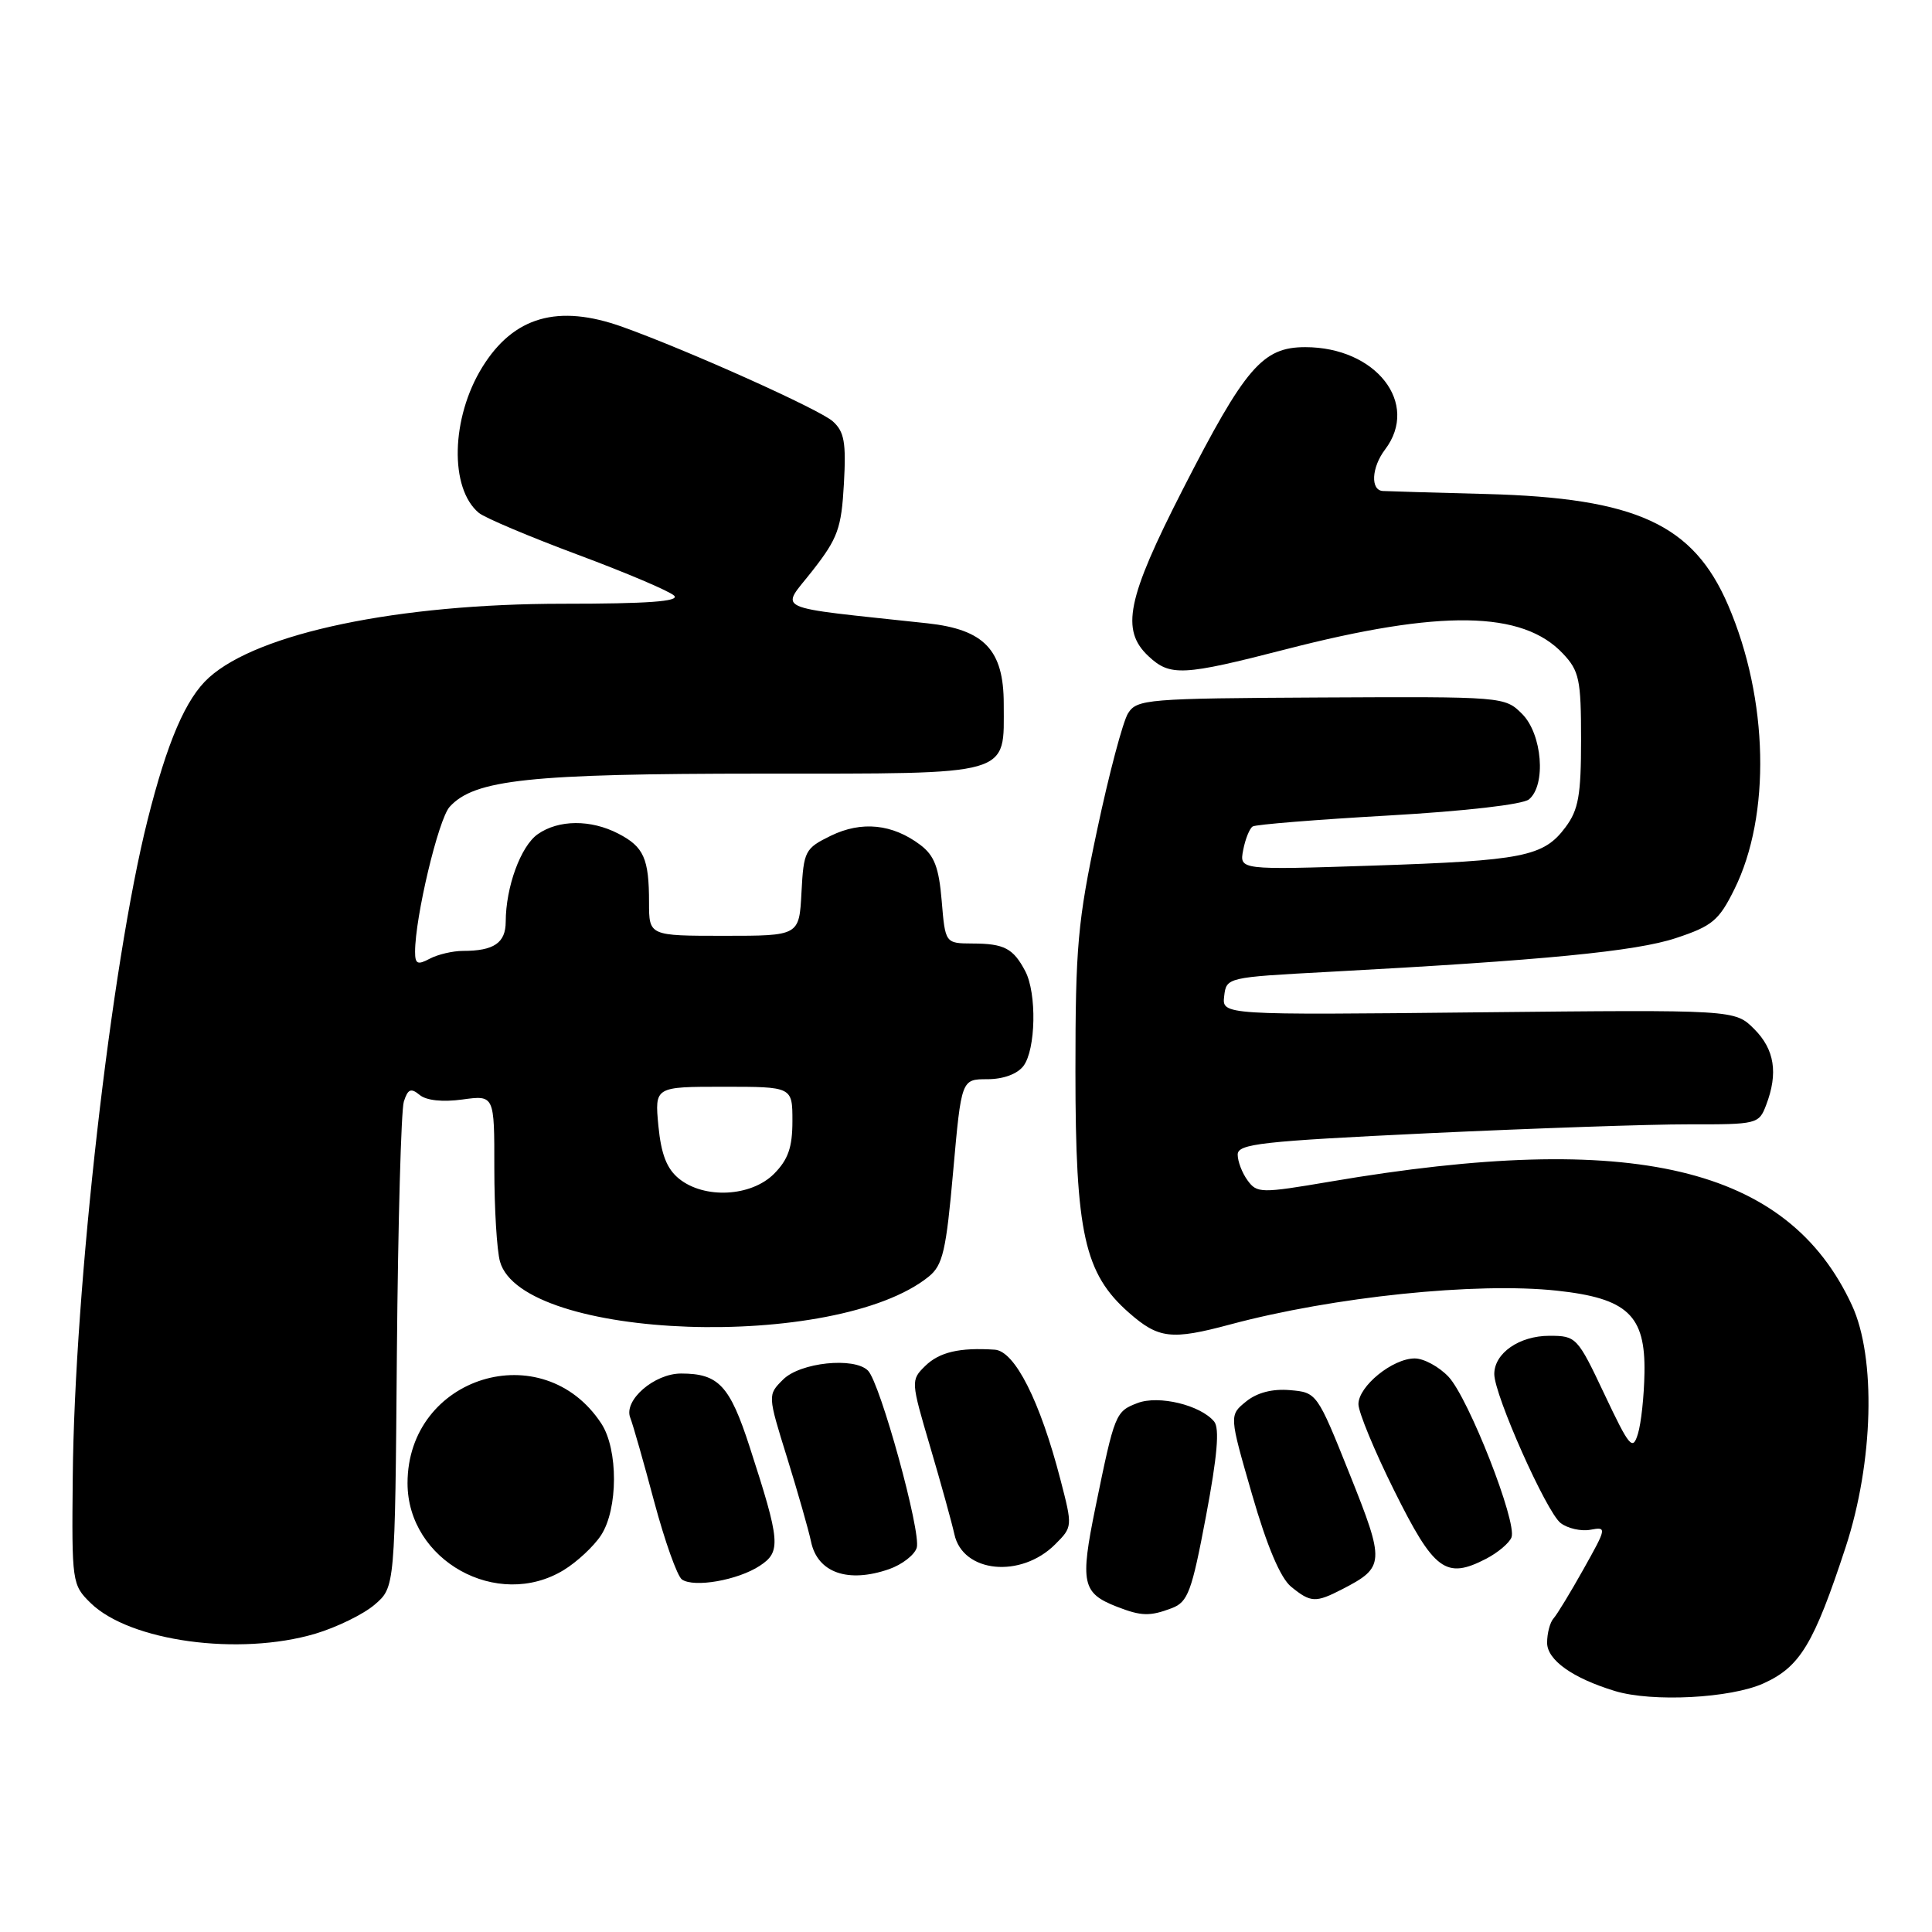 <?xml version="1.0" encoding="UTF-8" standalone="no"?>
<!DOCTYPE svg PUBLIC "-//W3C//DTD SVG 1.1//EN" "http://www.w3.org/Graphics/SVG/1.1/DTD/svg11.dtd" >
<svg xmlns="http://www.w3.org/2000/svg" xmlns:xlink="http://www.w3.org/1999/xlink" version="1.1" viewBox="0 0 256 256">
 <g >
 <path fill="currentColor"
d=" M 233.69 223.05 C 238.53 220.86 240.35 217.83 244.56 205.00 C 248.25 193.73 248.61 179.90 245.39 172.95 C 236.89 154.56 216.45 149.72 176.26 156.57 C 167.08 158.13 166.56 158.12 165.31 156.41 C 164.59 155.43 164.00 153.89 164.00 152.99 C 164.00 151.56 167.09 151.22 189.25 150.16 C 203.14 149.51 218.67 148.97 223.77 148.98 C 232.82 149.00 233.07 148.94 234.02 146.43 C 235.64 142.20 235.14 139.05 232.44 136.35 C 229.88 133.79 229.88 133.79 195.90 134.14 C 161.92 134.50 161.92 134.50 162.21 132.00 C 162.50 129.51 162.57 129.50 176.00 128.78 C 204.53 127.25 216.78 126.06 222.07 124.30 C 226.88 122.71 227.77 121.97 229.81 117.84 C 234.67 108.05 234.34 92.63 228.99 80.20 C 224.38 69.47 216.81 65.99 197.00 65.46 C 190.12 65.28 183.94 65.10 183.25 65.06 C 181.57 64.98 181.72 61.95 183.53 59.56 C 188.15 53.46 182.33 46.00 172.95 46.00 C 167.30 46.00 165.00 48.67 156.71 64.88 C 149.32 79.34 148.47 83.49 152.19 86.96 C 155.06 89.64 156.73 89.55 170.40 86.03 C 190.91 80.74 201.75 80.91 207.10 86.61 C 209.26 88.90 209.50 90.05 209.50 98.00 C 209.50 105.38 209.16 107.31 207.43 109.62 C 204.53 113.51 201.84 114.04 181.86 114.70 C 164.22 115.28 164.22 115.28 164.73 112.63 C 165.01 111.17 165.58 109.76 165.99 109.51 C 166.40 109.25 174.49 108.60 183.97 108.06 C 194.13 107.48 201.78 106.60 202.60 105.92 C 204.90 104.01 204.35 97.26 201.69 94.60 C 199.40 92.31 199.21 92.30 175.05 92.42 C 151.96 92.54 150.65 92.65 149.47 94.52 C 148.79 95.61 146.94 102.58 145.37 110.00 C 142.80 122.08 142.50 125.44 142.50 142.00 C 142.50 163.42 143.69 168.76 149.60 173.95 C 153.52 177.39 155.21 177.59 163.00 175.50 C 176.68 171.83 195.63 169.87 206.30 171.02 C 215.65 172.03 218.04 174.27 217.90 181.92 C 217.85 184.99 217.46 188.62 217.03 190.00 C 216.34 192.27 215.92 191.77 212.60 184.75 C 209.02 177.17 208.86 177.00 205.30 177.00 C 201.32 177.00 198.00 179.30 198.00 182.07 C 198.00 184.85 204.91 200.36 206.79 201.81 C 207.73 202.53 209.51 202.93 210.74 202.70 C 212.93 202.29 212.90 202.43 209.84 207.89 C 208.11 210.98 206.32 213.93 205.85 214.45 C 205.38 214.97 205.00 216.42 205.00 217.67 C 205.00 219.96 208.37 222.36 213.99 224.07 C 218.93 225.57 229.33 225.03 233.69 223.05 Z  M 41.80 216.47 C 44.64 215.62 48.18 213.89 49.65 212.62 C 52.34 210.31 52.34 210.31 52.59 179.18 C 52.74 162.06 53.15 147.11 53.51 145.97 C 54.04 144.30 54.45 144.13 55.60 145.08 C 56.48 145.82 58.64 146.05 61.27 145.69 C 65.51 145.11 65.51 145.11 65.50 154.80 C 65.50 160.14 65.84 165.70 66.25 167.16 C 69.18 177.62 110.81 179.07 123.07 169.15 C 124.93 167.64 125.37 165.73 126.30 155.20 C 127.39 143.00 127.39 143.00 130.83 143.00 C 132.94 143.00 134.79 142.32 135.61 141.25 C 137.25 139.08 137.40 131.62 135.85 128.68 C 134.26 125.66 133.06 125.03 128.87 125.02 C 125.25 125.00 125.25 125.00 124.78 119.37 C 124.41 114.94 123.81 113.36 121.94 111.95 C 118.25 109.17 114.16 108.76 110.09 110.74 C 106.66 112.42 106.49 112.75 106.20 118.25 C 105.90 124.00 105.90 124.00 95.95 124.00 C 86.00 124.00 86.00 124.00 86.00 119.58 C 86.00 113.75 85.31 112.21 81.93 110.46 C 78.28 108.57 74.02 108.60 71.26 110.53 C 69.00 112.11 67.02 117.53 67.01 122.14 C 67.00 124.94 65.45 126.00 61.35 126.00 C 59.99 126.00 58.00 126.47 56.93 127.04 C 55.33 127.89 55.00 127.74 55.00 126.12 C 55.00 121.53 58.09 108.55 59.58 106.91 C 62.86 103.29 70.13 102.52 100.83 102.51 C 134.50 102.50 133.00 102.93 133.00 93.26 C 133.00 86.12 130.43 83.41 122.88 82.59 C 101.81 80.31 103.43 81.04 107.65 75.63 C 111.02 71.32 111.49 70.01 111.82 64.13 C 112.13 58.63 111.88 57.20 110.35 55.83 C 108.60 54.25 91.20 46.44 82.50 43.32 C 73.94 40.25 68.05 41.94 63.90 48.66 C 59.76 55.37 59.54 64.71 63.45 67.96 C 64.25 68.62 70.15 71.11 76.58 73.51 C 83.00 75.90 88.74 78.34 89.33 78.93 C 90.09 79.69 85.83 80.00 74.61 80.00 C 52.77 80.00 34.23 83.87 27.68 89.79 C 24.62 92.55 22.16 98.27 19.54 108.71 C 14.73 127.88 9.87 170.53 9.64 195.73 C 9.50 209.66 9.55 210.00 12.00 212.40 C 17.20 217.49 31.69 219.47 41.80 216.47 Z  M 155.27 213.09 C 157.41 212.27 157.91 210.93 159.80 200.90 C 161.30 192.95 161.62 189.25 160.88 188.36 C 159.07 186.18 153.54 184.84 150.73 185.91 C 147.80 187.03 147.70 187.29 145.15 199.74 C 143.10 209.78 143.39 211.10 148.00 212.90 C 151.24 214.16 152.36 214.19 155.27 213.09 Z  M 177.87 210.57 C 183.50 207.66 183.54 207.07 178.83 195.31 C 174.53 184.56 174.48 184.50 170.92 184.20 C 168.60 184.00 166.56 184.53 165.11 185.71 C 162.87 187.53 162.87 187.53 165.90 198.01 C 167.89 204.91 169.67 209.10 171.08 210.25 C 173.68 212.37 174.32 212.40 177.87 210.57 Z  M 74.70 208.04 C 76.45 206.97 78.68 204.90 79.64 203.43 C 81.91 199.96 81.93 192.07 79.68 188.63 C 71.95 176.83 54.00 182.35 54.00 196.53 C 54.00 206.78 65.91 213.40 74.70 208.04 Z  M 100.67 207.48 C 103.52 205.61 103.41 204.29 99.34 191.74 C 96.70 183.59 95.22 182.00 90.25 182.00 C 86.69 182.00 82.61 185.55 83.51 187.85 C 83.87 188.76 85.30 193.78 86.69 199.00 C 88.09 204.22 89.74 208.85 90.36 209.29 C 91.97 210.40 97.76 209.39 100.67 207.48 Z  M 117.81 207.92 C 119.52 207.32 121.17 206.05 121.47 205.09 C 122.10 203.10 116.63 183.23 115.01 181.61 C 113.18 179.78 106.02 180.53 103.76 182.80 C 101.71 184.84 101.71 184.84 104.30 193.17 C 105.72 197.75 107.15 202.76 107.47 204.29 C 108.33 208.40 112.37 209.81 117.81 207.92 Z  M 139.82 204.63 C 142.12 202.33 142.13 202.28 140.52 196.08 C 137.82 185.65 134.47 179.02 131.81 178.84 C 127.15 178.53 124.46 179.16 122.58 181.01 C 120.68 182.88 120.69 183.02 123.25 191.70 C 124.68 196.54 126.12 201.76 126.46 203.29 C 127.56 208.41 135.27 209.18 139.82 204.63 Z  M 196.93 206.54 C 198.48 205.73 199.99 204.46 200.28 203.71 C 201.05 201.71 194.60 185.27 191.94 182.43 C 190.68 181.10 188.67 180.00 187.46 180.00 C 184.53 180.00 180.00 183.68 180.00 186.06 C 180.00 187.11 182.12 192.24 184.71 197.45 C 190.03 208.16 191.57 209.31 196.93 206.54 Z  M 89.98 156.19 C 88.35 154.87 87.61 152.96 87.24 149.19 C 86.75 144.00 86.75 144.00 95.87 144.00 C 105.00 144.00 105.00 144.00 105.00 148.55 C 105.00 152.04 104.43 153.66 102.55 155.55 C 99.51 158.58 93.33 158.89 89.98 156.19 Z "/>
</g>
</svg>